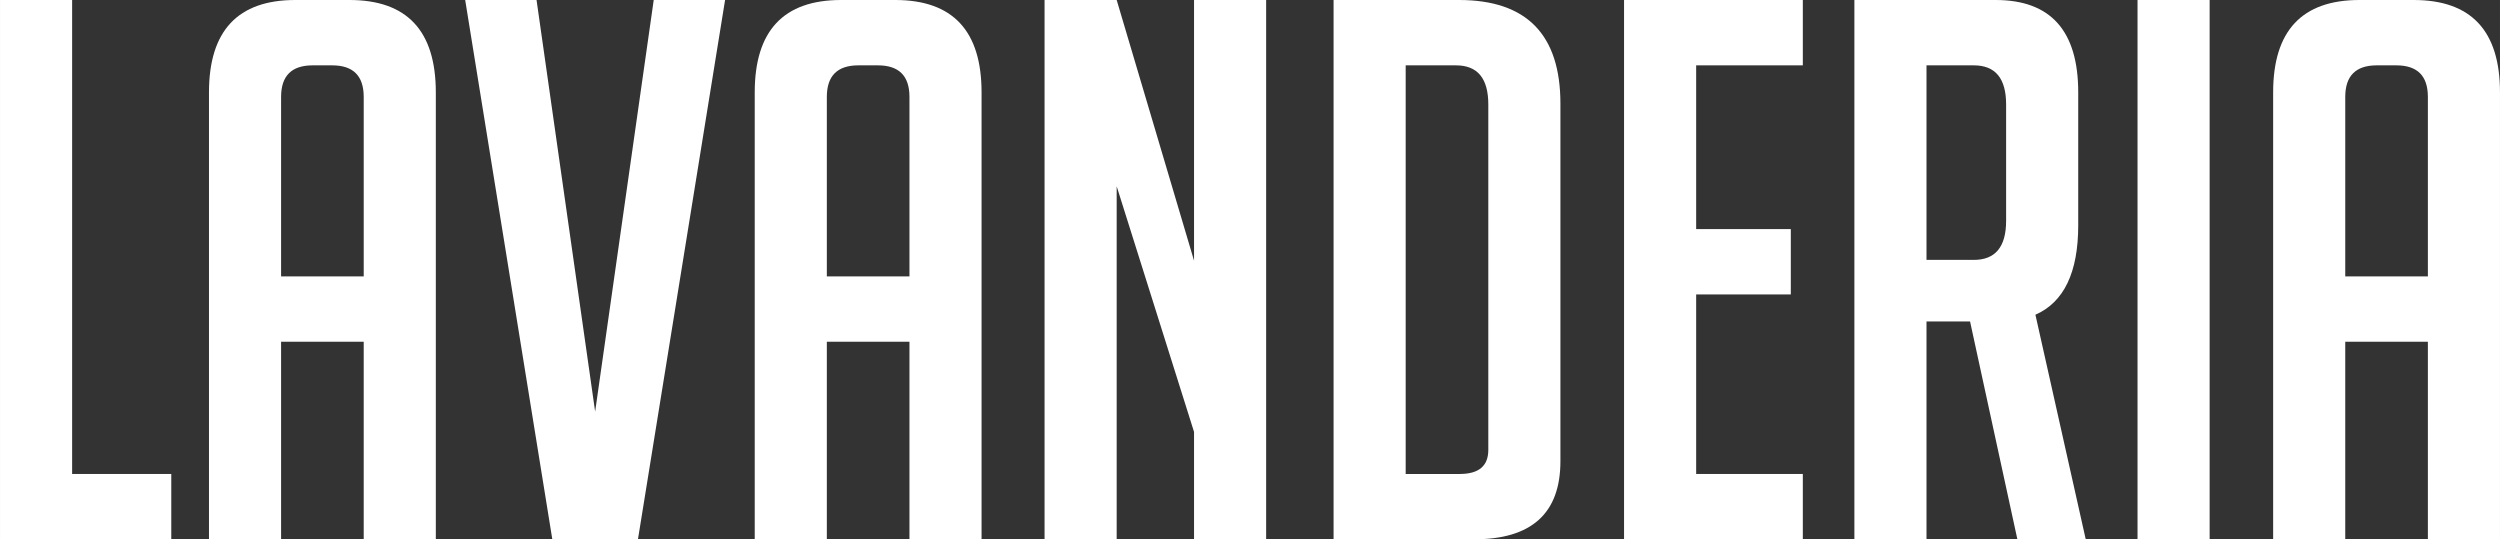 <?xml version="1.0" encoding="UTF-8" standalone="no"?>
<!-- Created with Inkscape (http://www.inkscape.org/) -->

<svg
   xmlns:dc="http://purl.org/dc/elements/1.1/"
   xmlns:cc="http://creativecommons.org/ns#"
   xmlns:rdf="http://www.w3.org/1999/02/22-rdf-syntax-ns#"
   xmlns:svg="http://www.w3.org/2000/svg"
   xmlns="http://www.w3.org/2000/svg"
   xmlns:sodipodi="http://sodipodi.sourceforge.net/DTD/sodipodi-0.dtd"
   xmlns:inkscape="http://www.inkscape.org/namespaces/inkscape"
   width="169.075mm"
   height="36.474mm"
   viewBox="0 0 599.085 129.24"
   id="svg4167"
   version="1.1"
   inkscape:version="0.91 r13725"
   sodipodi:docname="imgTextoLavanderia.svg">
  <rect x="0" y="0" width="599.085" height="129.24" fill="#333333" stroke="none"/>
  <defs
     id="defs4169" />
  <sodipodi:namedview
     id="base"
     pagecolor="#ffffff"
     bordercolor="#666666"
     borderopacity="1.0"
     inkscape:pageopacity="0.0"
     inkscape:pageshadow="2"
     inkscape:zoom="0.35"
     inkscape:cx="-327.38544"
     inkscape:cy="-194.94236"
     inkscape:document-units="px"
     inkscape:current-layer="layer1"
     showgrid="false"
     fit-margin-top="0"
     fit-margin-left="0"
     fit-margin-right="0"
     fit-margin-bottom="0"
     inkscape:window-width="1536"
     inkscape:window-height="801"
     inkscape:window-x="-8"
     inkscape:window-y="-8"
     inkscape:window-maximized="1" />
  <g
     inkscape:label="Layer 1"
     inkscape:groupmode="layer"
     id="layer1"
     transform="translate(-105.243,-208.18)">
    <g
       style="font-style:normal;font-variant:normal;font-weight:normal;font-stretch:normal;font-size:180px;line-height:125%;font-family:BigNoodleTitling;-inkscape-font-specification:BigNoodleTitling;letter-spacing:0px;word-spacing:0px;fill:#ffffff;fill-opacity:1;stroke:none;stroke-width:1px;stroke-linecap:butt;stroke-linejoin:miter;stroke-opacity:1"
       id="flowRoot4715">
      <path
         d="m 146.283,337.42 -41.04,0 0,-129.24 17.28,0 0,113.58 23.76,0 0,15.66 z"
         id="path4724"
         inkscape:connector-curvature="0"
         style="fill:#ffffff;fill-opacity:1" />
      <path
         d="m 172.599,337.42 -17.28,0 0,-107.1 q 0,-22.14 20.7,-22.14 l 12.96,0 q 20.7,0 20.7,22.14 l 0,107.1 -17.28,0 0,-47.34 -19.8,0 0,47.34 z m 19.8,-63 0,-43.02 q 0,-7.56 -7.56,-7.56 l -4.68,0 q -7.56,0 -7.56,7.56 l 0,43.02 19.8,0 z"
         id="path4726"
         inkscape:connector-curvature="0"
         style="fill:#ffffff;fill-opacity:1" />
      <path
         d="m 278.996,208.18 -20.88,129.24 -20.52,0 -20.88,-129.24 17.1,0 14.04,98.64 14.04,-98.64 17.1,0 z"
         id="path4728"
         inkscape:connector-curvature="0"
         style="fill:#ffffff;fill-opacity:1" />
      <path
         d="m 303.38,337.42 -17.28,0 0,-107.1 q 0,-22.14 20.7,-22.14 l 12.96,0 q 20.7,0 20.7,22.14 l 0,107.1 -17.28,0 0,-47.34 -19.8,0 0,47.34 z m 19.8,-63 0,-43.02 q 0,-7.56 -7.56,-7.56 l -4.68,0 q -7.56,0 -7.56,7.56 l 0,43.02 19.8,0 z"
         id="path4730"
         inkscape:connector-curvature="0"
         style="fill:#ffffff;fill-opacity:1" />
      <path
         d="m 391.375,270.64 0,-62.46 17.28,0 0,129.24 -17.28,0 0,-25.74 -18.54,-58.86 0,84.6 -17.28,0 0,-129.24 17.28,0 18.54,62.46 z"
         id="path4732"
         inkscape:connector-curvature="0"
         style="fill:#ffffff;fill-opacity:1" />
      <path
         d="m 424.813,337.42 0,-129.24 30.06,0 q 24.3,0 24.3,24.84 l 0,85.68 q 0,18.72 -20.7,18.72 l -33.66,0 z m 17.28,-15.66 12.96,0 q 6.84,0 6.84,-5.76 l 0,-82.8 q 0,-9.36 -7.74,-9.36 l -12.06,0 0,97.92 z"
         id="path4734"
         inkscape:connector-curvature="0"
         style="fill:#ffffff;fill-opacity:1" />
      <path
         d="m 494.422,337.42 0,-129.24 42.84,0 0,15.66 -25.56,0 0,39.24 22.68,0 0,15.66 -22.68,0 0,43.02 25.56,0 0,15.66 -42.84,0 z"
         id="path4736"
         inkscape:connector-curvature="0"
         style="fill:#ffffff;fill-opacity:1" />
      <path
         d="m 549.618,208.18 33.84,0 q 19.8,0 19.8,22.14 l 0,31.86 q 0,16.92 -10.26,21.42 l 12.06,53.82 -16.38,0 -11.34,-52.2 -10.44,0 0,52.2 -17.28,0 0,-129.24 z m 17.28,62.28 11.34,0 q 7.74,0 7.74,-9.36 l 0,-27.9 q 0,-9.36 -7.74,-9.36 l -11.34,0 0,46.62 z"
         id="path4738"
         inkscape:connector-curvature="0"
         style="fill:#ffffff;fill-opacity:1" />
      <path
         d="m 617.469,337.42 0,-129.24 17.28,0 0,129.24 -17.28,0 z"
         id="path4740"
         inkscape:connector-curvature="0"
         style="fill:#ffffff;fill-opacity:1" />
      <path
         d="m 667.248,337.42 -17.28,0 0,-107.1 q 0,-22.14 20.7,-22.14 l 12.96,0 q 20.7,0 20.7,22.14 l 0,107.1 -17.28,0 0,-47.34 -19.8,0 0,47.34 z m 19.8,-63 0,-43.02 q 0,-7.56 -7.56,-7.56 l -4.68,0 q -7.56,0 -7.56,7.56 l 0,43.02 19.8,0 z"
         id="path4742"
         inkscape:connector-curvature="0"
         style="fill:#ffffff;fill-opacity:1" />
    </g>
  </g>
</svg>
